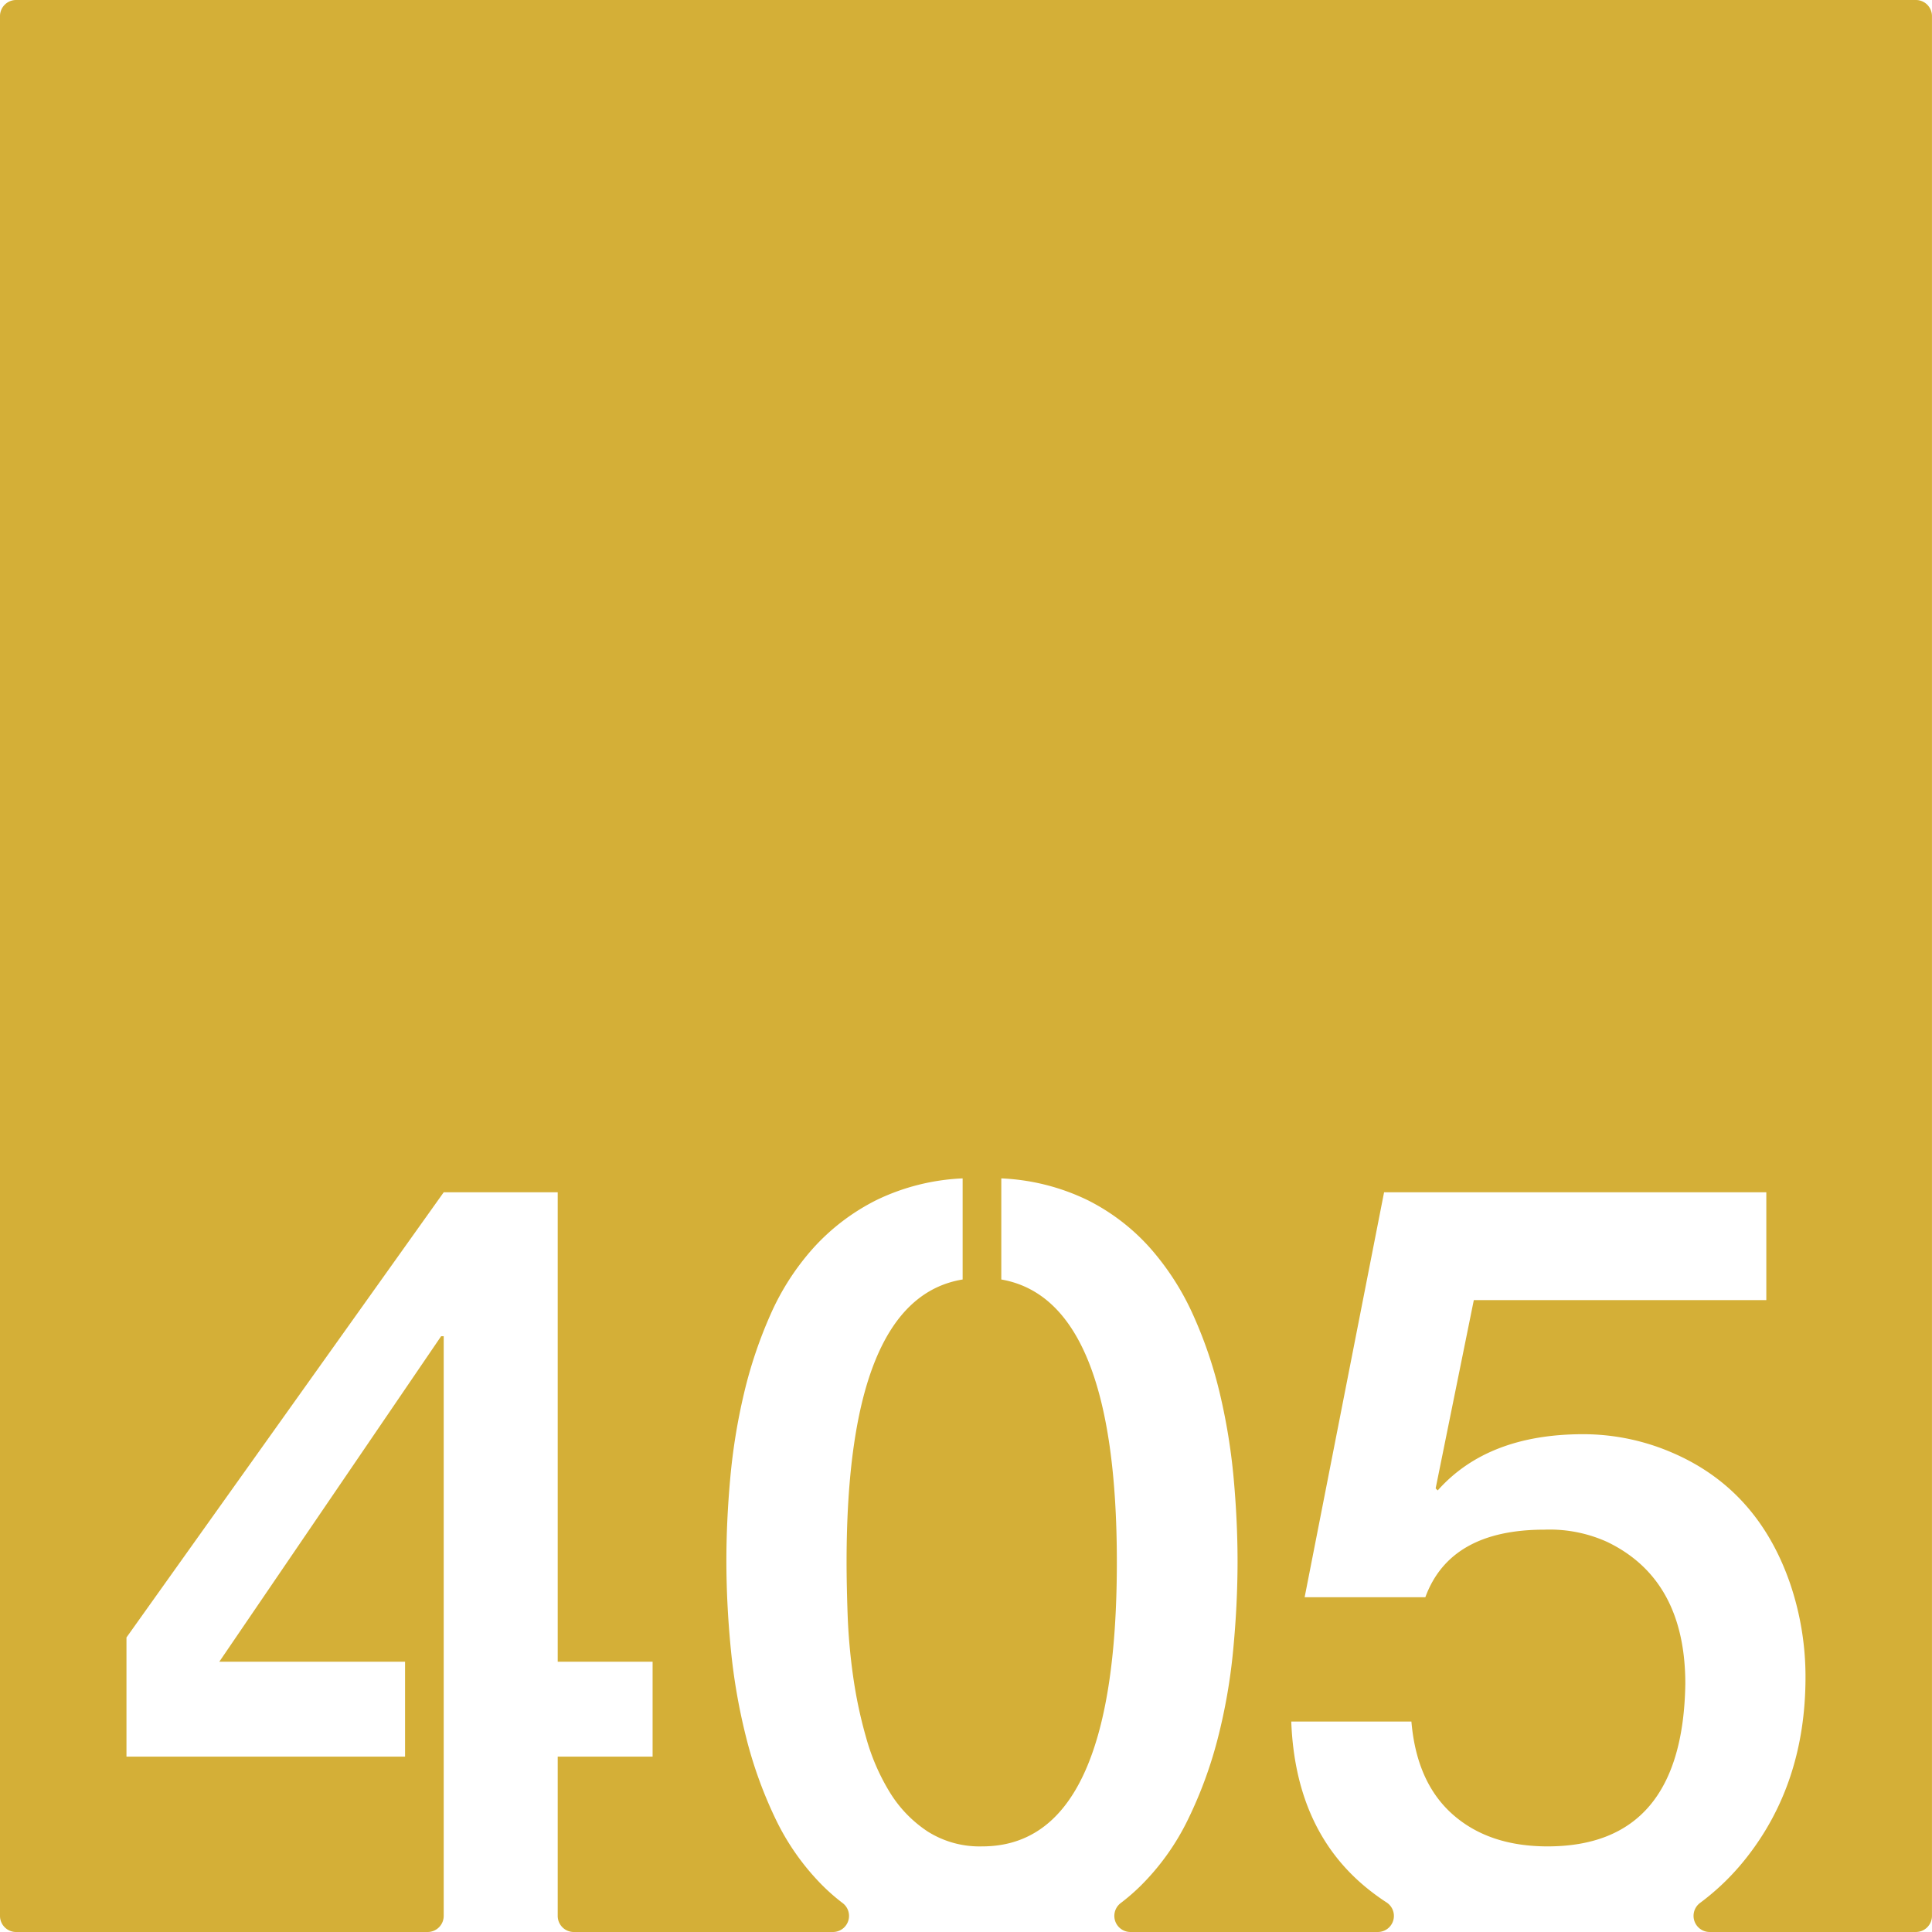 <svg xmlns="http://www.w3.org/2000/svg" width="120mm" height="120mm" viewBox="0 0 340.157 340.157">
  <g id="Zimmernummer">
      <g id="Z-03-405-M">
        <path fill="#D4AF37" stroke="none" d="M337.323,0H2.835A2.835,2.835,0,0,0,0,2.835V337.323a2.834,2.834,0,0,0,2.834,2.834H75.287a2.834,2.834,0,0,0,2.834-2.834V235.261h-.454L38.615,292.567h32.7v16.711H22.267V288.3l55.854-78.379H98.193v82.646H114.9v16.711H98.193v28.045a2.834,2.834,0,0,0,2.834,2.834h45.629a2.834,2.834,0,0,0,1.685-5.108,35.223,35.223,0,0,1-3.648-3.2,42.927,42.927,0,0,1-8.22-11.76,75.59,75.59,0,0,1-5.131-14.305,105.4,105.4,0,0,1-2.68-15.531q-.771-7.945-.771-15.484,0-6.995.682-14.532a105.921,105.921,0,0,1,2.406-14.849,78.452,78.452,0,0,1,4.677-13.94,44.275,44.275,0,0,1,7.584-11.761,37.766,37.766,0,0,1,11.08-8.4,38.556,38.556,0,0,1,15.167-3.814v17.8q-20.434,3.36-20.435,49.769,0,3.906.182,9.172a104.025,104.025,0,0,0,.954,10.809,79.587,79.587,0,0,0,2.315,10.943,37.581,37.581,0,0,0,4.178,9.627,22.092,22.092,0,0,0,6.63,6.857,17.1,17.1,0,0,0,9.627,2.633q23.7,0,23.7-50.041,0-46.227-20.344-49.769v-17.8a38.565,38.565,0,0,1,15.167,3.814,36.822,36.822,0,0,1,11.035,8.445,46.706,46.706,0,0,1,7.583,11.807,76.3,76.3,0,0,1,4.723,13.942,106.511,106.511,0,0,1,2.407,14.849q.679,7.539.681,14.531,0,7.629-.773,15.666A100.282,100.282,0,0,1,214.4,306.1a74.946,74.946,0,0,1-5.222,14.212,42.737,42.737,0,0,1-8.31,11.67,35.842,35.842,0,0,1-3.518,3.056,2.835,2.835,0,0,0,1.675,5.118h43.563a2.829,2.829,0,0,0,1.543-5.2,40.245,40.245,0,0,1-3.344-2.426q-12.716-10.262-13.441-29.425H248.5q.908,10.716,7.266,16.347t16.711,5.631q23.793,0,24.249-28.607,0-18.346-13.714-24.977a24.55,24.55,0,0,0-11.08-2.18q-16.62,0-20.98,11.9H229.7l13.987-71.3h67.3V228.9h-51.5l-6.72,33.149.363.363q8.808-9.9,25.611-9.9a39.5,39.5,0,0,1,15.712,3.269q14.985,6.448,20.707,22.977a50.87,50.87,0,0,1,2.725,16.529q0,18.713-10.535,31.969a42.794,42.794,0,0,1-8.055,7.8,2.84,2.84,0,0,0,1.728,5.1h36.294a2.834,2.834,0,0,0,2.834-2.834V2.835A2.834,2.834,0,0,0,337.323,0Z"/>
      </g>
    </g>
</svg>
